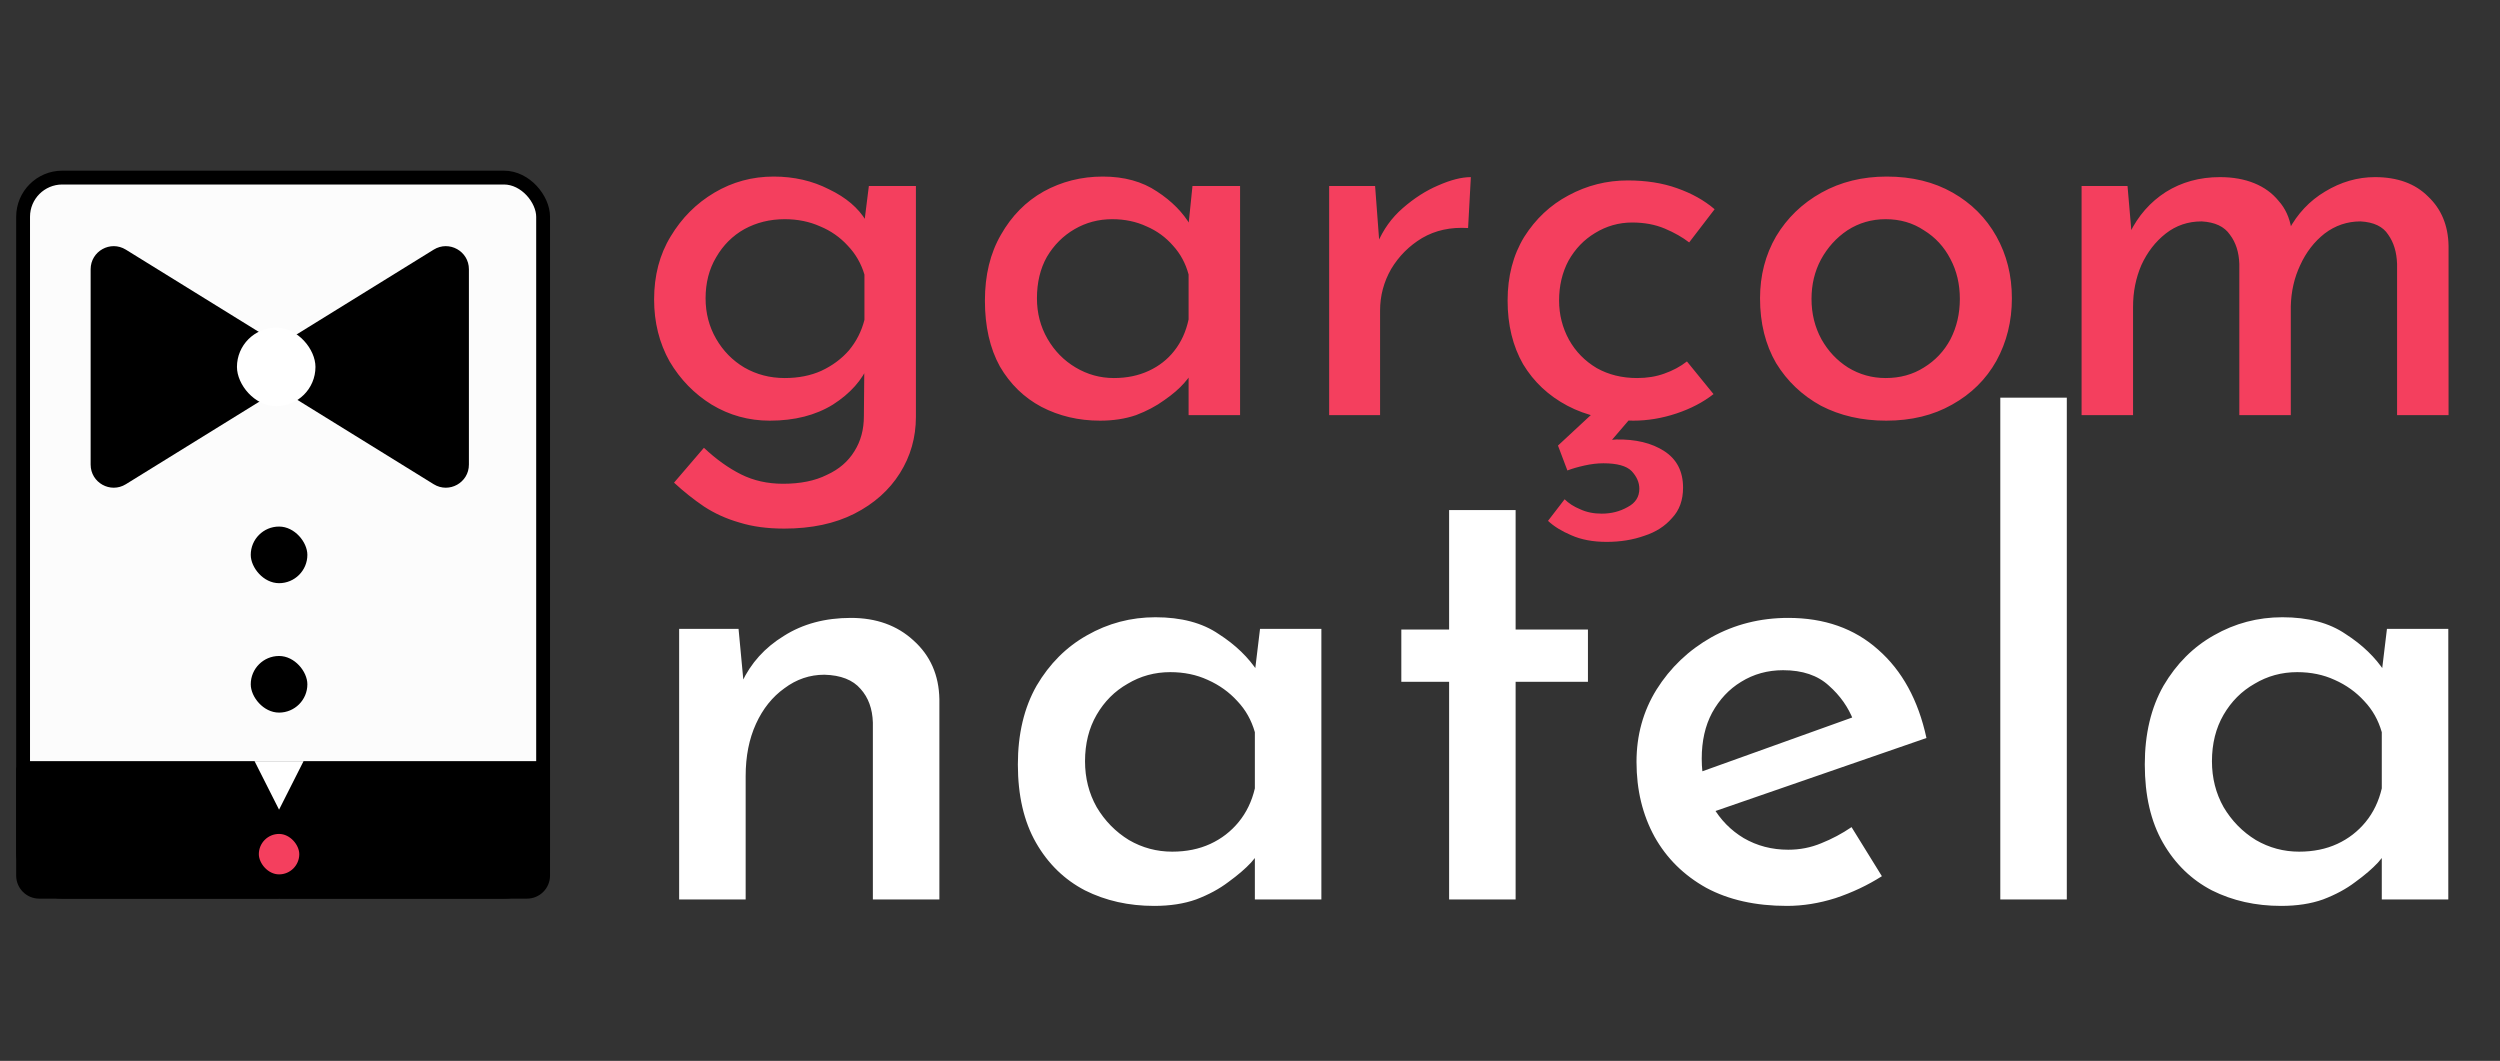 <svg width="542" height="230" viewBox="0 0 542 230" fill="none" xmlns="http://www.w3.org/2000/svg">
<rect x="0" y="0" width="542" height="230" fill="#333333" stroke="none"/>
<path d="M170.01 114.6C166.33 114.6 163.09 114.16 160.29 113.28C157.49 112.48 154.93 111.32 152.61 109.8C150.37 108.28 148.21 106.56 146.13 104.64L152.61 97.08C155.25 99.56 157.93 101.48 160.65 102.84C163.37 104.2 166.41 104.88 169.77 104.88C173.53 104.88 176.69 104.24 179.25 102.96C181.89 101.76 183.89 100.04 185.25 97.8C186.61 95.64 187.29 93.12 187.29 90.24L187.41 76.8L188.37 78.96C186.93 82.4 184.33 85.32 180.57 87.72C176.81 90.04 172.25 91.2 166.89 91.2C162.33 91.2 158.13 90.04 154.29 87.72C150.53 85.4 147.49 82.28 145.17 78.36C142.93 74.36 141.81 69.88 141.81 64.92C141.81 59.72 143.01 55.16 145.41 51.24C147.81 47.24 150.97 44.08 154.89 41.76C158.81 39.44 163.09 38.28 167.73 38.28C172.13 38.28 176.13 39.2 179.73 41.04C183.41 42.8 186.09 45.08 187.77 47.88L187.17 49.92L188.37 40.32H198.57V90.36C198.57 94.84 197.41 98.92 195.09 102.6C192.77 106.28 189.49 109.2 185.25 111.36C181.01 113.52 175.93 114.6 170.01 114.6ZM152.97 64.68C152.97 67.88 153.73 70.8 155.25 73.44C156.77 76.08 158.81 78.16 161.37 79.68C164.01 81.2 166.93 81.96 170.13 81.96C173.09 81.96 175.73 81.44 178.05 80.4C180.45 79.28 182.45 77.8 184.05 75.96C185.65 74.04 186.77 71.84 187.41 69.36V59.52C186.69 57.12 185.49 55.04 183.81 53.28C182.13 51.44 180.13 50.04 177.81 49.08C175.49 48.04 172.93 47.52 170.13 47.52C166.93 47.52 164.01 48.24 161.37 49.68C158.81 51.12 156.77 53.16 155.25 55.8C153.73 58.36 152.97 61.32 152.97 64.68ZM238.489 91.2C233.849 91.2 229.609 90.2 225.769 88.2C222.009 86.2 219.009 83.28 216.769 79.44C214.609 75.52 213.529 70.76 213.529 65.16C213.529 59.64 214.689 54.88 217.009 50.88C219.329 46.8 222.409 43.68 226.249 41.52C230.169 39.36 234.449 38.28 239.089 38.28C243.729 38.28 247.649 39.36 250.849 41.52C254.049 43.6 256.489 46.08 258.169 48.96L257.449 50.88L258.529 40.32H268.849V90H257.689V77.04L258.889 79.92C258.569 80.72 257.849 81.76 256.729 83.04C255.689 84.24 254.249 85.48 252.409 86.76C250.649 88.04 248.609 89.12 246.289 90C243.969 90.8 241.369 91.2 238.489 91.2ZM241.489 81.96C244.289 81.96 246.809 81.44 249.049 80.4C251.289 79.36 253.129 77.92 254.569 76.08C256.089 74.16 257.129 71.88 257.689 69.24V59.52C257.049 57.12 255.929 55.04 254.329 53.28C252.729 51.44 250.809 50.04 248.569 49.08C246.329 48.04 243.849 47.52 241.129 47.52C238.169 47.52 235.449 48.24 232.969 49.68C230.489 51.12 228.489 53.12 226.969 55.68C225.529 58.24 224.809 61.24 224.809 64.68C224.809 67.88 225.569 70.8 227.089 73.44C228.609 76.08 230.649 78.16 233.209 79.68C235.769 81.2 238.529 81.96 241.489 81.96ZM298.121 40.32L299.201 54.72L298.601 52.8C299.881 49.76 301.721 47.2 304.121 45.12C306.601 42.96 309.161 41.32 311.801 40.2C314.521 39 316.881 38.4 318.881 38.4L318.281 49.44C314.521 49.2 311.201 49.92 308.321 51.6C305.521 53.28 303.281 55.52 301.601 58.32C300.001 61.12 299.201 64.12 299.201 67.32V90H288.161V40.32H298.121ZM371.489 85.44C369.249 87.2 366.569 88.6 363.449 89.64C360.329 90.68 357.209 91.2 354.089 91.2C348.649 91.2 343.889 90.12 339.809 87.96C335.729 85.8 332.529 82.8 330.209 78.96C327.969 75.04 326.849 70.44 326.849 65.16C326.849 59.88 328.049 55.28 330.449 51.36C332.929 47.44 336.129 44.44 340.049 42.36C344.049 40.2 348.329 39.12 352.889 39.12C356.889 39.12 360.449 39.68 363.569 40.8C366.769 41.92 369.489 43.44 371.729 45.36L366.209 52.56C364.769 51.44 363.009 50.44 360.929 49.56C358.849 48.68 356.489 48.24 353.849 48.24C350.969 48.24 348.289 49 345.809 50.52C343.409 51.96 341.489 53.96 340.049 56.52C338.689 59.08 338.009 61.96 338.009 65.16C338.009 68.2 338.729 71.04 340.169 73.68C341.609 76.24 343.609 78.28 346.169 79.8C348.729 81.24 351.649 81.96 354.929 81.96C357.089 81.96 359.049 81.64 360.809 81C362.649 80.36 364.289 79.48 365.729 78.36L371.489 85.44ZM339.209 108.24C340.089 109.12 341.209 109.84 342.569 110.4C343.929 111.04 345.489 111.36 347.249 111.36C349.329 111.36 351.209 110.88 352.889 109.92C354.569 109.04 355.409 107.72 355.409 105.96C355.409 104.6 354.849 103.32 353.729 102.12C352.609 101 350.569 100.44 347.609 100.44C346.329 100.44 344.969 100.6 343.529 100.92C342.089 101.24 340.849 101.6 339.809 102L337.769 96.6L346.169 88.8L354.689 89.28L346.049 99.36L343.409 96.6C344.289 96.2 345.369 95.88 346.649 95.64C347.929 95.48 349.169 95.36 350.369 95.28C354.609 95.2 358.089 96.04 360.809 97.8C363.529 99.56 364.889 102.2 364.889 105.72C364.889 108.44 364.089 110.64 362.489 112.32C360.969 114.08 358.969 115.36 356.489 116.16C354.009 117.04 351.289 117.48 348.329 117.48C345.369 117.48 342.809 117 340.649 116.04C338.569 115.16 336.889 114.12 335.609 112.92L339.209 108.24ZM381.576 64.68C381.576 59.72 382.736 55.24 385.056 51.24C387.456 47.24 390.736 44.08 394.896 41.76C399.056 39.44 403.776 38.28 409.056 38.28C414.496 38.28 419.256 39.44 423.336 41.76C427.416 44.08 430.576 47.24 432.816 51.24C435.056 55.24 436.176 59.72 436.176 64.68C436.176 69.64 435.056 74.16 432.816 78.24C430.576 82.24 427.376 85.4 423.216 87.72C419.136 90.04 414.376 91.2 408.936 91.2C403.656 91.2 398.936 90.12 394.776 87.96C390.696 85.72 387.456 82.64 385.056 78.72C382.736 74.72 381.576 70.04 381.576 64.68ZM392.736 64.8C392.736 68 393.456 70.92 394.896 73.56C396.336 76.12 398.256 78.16 400.656 79.68C403.136 81.2 405.856 81.96 408.816 81.96C411.936 81.96 414.696 81.2 417.096 79.68C419.576 78.16 421.496 76.12 422.856 73.56C424.216 70.92 424.896 68 424.896 64.8C424.896 61.6 424.216 58.72 422.856 56.16C421.496 53.52 419.576 51.44 417.096 49.92C414.696 48.32 411.936 47.52 408.816 47.52C405.776 47.52 403.016 48.32 400.536 49.92C398.136 51.52 396.216 53.64 394.776 56.28C393.416 58.84 392.736 61.68 392.736 64.8ZM461.246 40.32L462.206 51.48L461.726 50.52C463.566 46.76 466.166 43.8 469.526 41.64C472.966 39.48 476.886 38.4 481.286 38.4C484.086 38.4 486.566 38.84 488.726 39.72C490.886 40.6 492.646 41.88 494.006 43.56C495.446 45.16 496.366 47.16 496.766 49.56L496.166 49.92C498.086 46.32 500.726 43.52 504.086 41.52C507.526 39.44 511.126 38.4 514.886 38.4C519.766 38.4 523.606 39.8 526.406 42.6C529.286 45.32 530.766 48.88 530.846 53.28V90H519.686V57.24C519.606 54.68 518.966 52.56 517.766 50.88C516.646 49.12 514.646 48.16 511.766 48C508.886 48 506.286 48.88 503.966 50.64C501.726 52.4 499.966 54.68 498.686 57.48C497.406 60.2 496.726 63.16 496.646 66.36V90H485.486V57.24C485.406 54.68 484.726 52.56 483.446 50.88C482.246 49.12 480.206 48.16 477.326 48C474.366 48 471.766 48.88 469.526 50.64C467.286 52.4 465.526 54.68 464.246 57.48C463.046 60.28 462.446 63.28 462.446 66.48V90H451.286V40.32H461.246Z" fill="#F43F5E"/>
<path d="M160.118 136.34L161.378 149.78L160.818 147.96C162.778 143.76 165.811 140.4 169.918 137.88C174.024 135.267 178.878 133.96 184.478 133.96C189.984 133.96 194.511 135.593 198.058 138.86C201.698 142.127 203.564 146.373 203.658 151.6V195H189.238V156.64C189.144 153.653 188.258 151.227 186.578 149.36C184.898 147.4 182.284 146.373 178.738 146.28C175.564 146.28 172.671 147.26 170.058 149.22C167.444 151.087 165.391 153.653 163.898 156.92C162.404 160.187 161.658 163.967 161.658 168.26V195H147.238V136.34H160.118ZM250.214 196.4C244.708 196.4 239.714 195.28 235.234 193.04C230.754 190.707 227.208 187.253 224.594 182.68C221.981 178.107 220.674 172.46 220.674 165.74C220.674 159.113 222.028 153.42 224.734 148.66C227.534 143.9 231.174 140.26 235.654 137.74C240.228 135.127 245.174 133.82 250.494 133.82C256.094 133.82 260.668 135.033 264.214 137.46C267.854 139.793 270.701 142.547 272.754 145.72L271.774 147.96L273.174 136.34H286.474V195H272.054V180.3L273.594 183.8C273.221 184.547 272.428 185.62 271.214 187.02C270.001 188.327 268.368 189.727 266.314 191.22C264.354 192.713 262.021 193.973 259.314 195C256.701 195.933 253.668 196.4 250.214 196.4ZM254.134 184.64C257.214 184.64 259.968 184.08 262.394 182.96C264.821 181.84 266.874 180.253 268.554 178.2C270.234 176.147 271.401 173.72 272.054 170.92V158.74C271.308 156.127 270.048 153.887 268.274 152.02C266.501 150.06 264.354 148.52 261.834 147.4C259.408 146.28 256.701 145.72 253.714 145.72C250.354 145.72 247.274 146.56 244.474 148.24C241.674 149.827 239.434 152.067 237.754 154.96C236.074 157.853 235.234 161.213 235.234 165.04C235.234 168.68 236.074 171.993 237.754 174.98C239.528 177.967 241.861 180.347 244.754 182.12C247.648 183.8 250.774 184.64 254.134 184.64ZM314.166 110.58H328.586V136.48H344.266V147.82H328.586V195H314.166V147.82H303.806V136.48H314.166V110.58ZM387.415 196.4C380.602 196.4 374.769 195.093 369.915 192.48C365.062 189.773 361.329 186.087 358.715 181.42C356.102 176.66 354.795 171.247 354.795 165.18C354.795 159.393 356.242 154.167 359.135 149.5C362.122 144.74 366.089 140.96 371.035 138.16C376.075 135.36 381.629 133.96 387.695 133.96C395.535 133.96 402.022 136.247 407.155 140.82C412.382 145.393 415.882 151.787 417.655 160L369.915 176.52L366.555 168.12L404.775 154.4L401.835 156.22C400.715 153.327 398.942 150.807 396.515 148.66C394.089 146.42 390.775 145.3 386.575 145.3C383.215 145.3 380.182 146.14 377.475 147.82C374.862 149.407 372.762 151.647 371.175 154.54C369.682 157.34 368.935 160.653 368.935 164.48C368.935 168.4 369.729 171.853 371.315 174.84C372.995 177.733 375.235 180.02 378.035 181.7C380.929 183.38 384.149 184.22 387.695 184.22C390.215 184.22 392.595 183.753 394.835 182.82C397.169 181.887 399.362 180.72 401.415 179.32L407.995 189.96C404.915 191.92 401.555 193.507 397.915 194.72C394.369 195.84 390.869 196.4 387.415 196.4ZM433.664 86.22H448.084V195H433.664V86.22ZM494.531 196.4C489.024 196.4 484.031 195.28 479.551 193.04C475.071 190.707 471.524 187.253 468.911 182.68C466.297 178.107 464.991 172.46 464.991 165.74C464.991 159.113 466.344 153.42 469.051 148.66C471.851 143.9 475.491 140.26 479.971 137.74C484.544 135.127 489.491 133.82 494.811 133.82C500.411 133.82 504.984 135.033 508.531 137.46C512.171 139.793 515.017 142.547 517.071 145.72L516.091 147.96L517.491 136.34H530.791V195H516.371V180.3L517.911 183.8C517.537 184.547 516.744 185.62 515.531 187.02C514.317 188.327 512.684 189.727 510.631 191.22C508.671 192.713 506.337 193.973 503.631 195C501.017 195.933 497.984 196.4 494.531 196.4ZM498.451 184.64C501.531 184.64 504.284 184.08 506.711 182.96C509.137 181.84 511.191 180.253 512.871 178.2C514.551 176.147 515.717 173.72 516.371 170.92V158.74C515.624 156.127 514.364 153.887 512.591 152.02C510.817 150.06 508.671 148.52 506.151 147.4C503.724 146.28 501.017 145.72 498.031 145.72C494.671 145.72 491.591 146.56 488.791 148.24C485.991 149.827 483.751 152.067 482.071 154.96C480.391 157.853 479.551 161.213 479.551 165.04C479.551 168.68 480.391 171.993 482.071 174.98C483.844 177.967 486.177 180.347 489.071 182.12C491.964 183.8 495.091 184.64 498.451 184.64Z" fill="white"/>
<path d="M60.5 194.826L112.895 111.967H8.105L60.5 194.826Z" fill="#D9D9D9"/>
<rect x="5.007" y="38.5" width="112.739" height="154.826" rx="8.5" fill="#FCFCFC" stroke="black" stroke-width="3"/>
<path d="M3.507 167.014C3.507 165.91 4.403 165.014 5.507 165.014H117.246C118.351 165.014 119.246 165.91 119.246 167.014V189.826C119.246 192.587 117.008 194.826 114.246 194.826H8.507C5.746 194.826 3.507 192.587 3.507 189.826V167.014Z" fill="black"/>
<rect x="54.362" y="142.217" width="12.275" height="12.275" rx="6.138" fill="black"/>
<rect x="56.116" y="180.797" width="8.768" height="8.768" rx="4.384" fill="#F43F5E"/>
<rect x="54.362" y="114.159" width="12.275" height="12.275" rx="6.138" fill="black"/>
<path d="M59.792 83.803C56.633 81.849 56.633 77.253 59.792 75.299L94.028 54.121C97.359 52.06 101.659 54.456 101.659 58.373V100.729C101.659 104.646 97.359 107.042 94.028 104.981L59.792 83.803Z" fill="black"/>
<path d="M61.517 75.299C64.677 77.253 64.677 81.849 61.517 83.803L27.281 104.981C23.95 107.042 19.651 104.646 19.651 100.729V58.373C19.651 54.456 23.95 52.06 27.281 54.121L61.517 75.299Z" fill="black"/>
<rect x="51.372" y="71.041" width="17.02" height="17.02" rx="8.51" fill="white"/>
<path d="M60.5 175.536L55.185 165.014H65.815L60.5 175.536Z" fill="white"/>
</svg>
